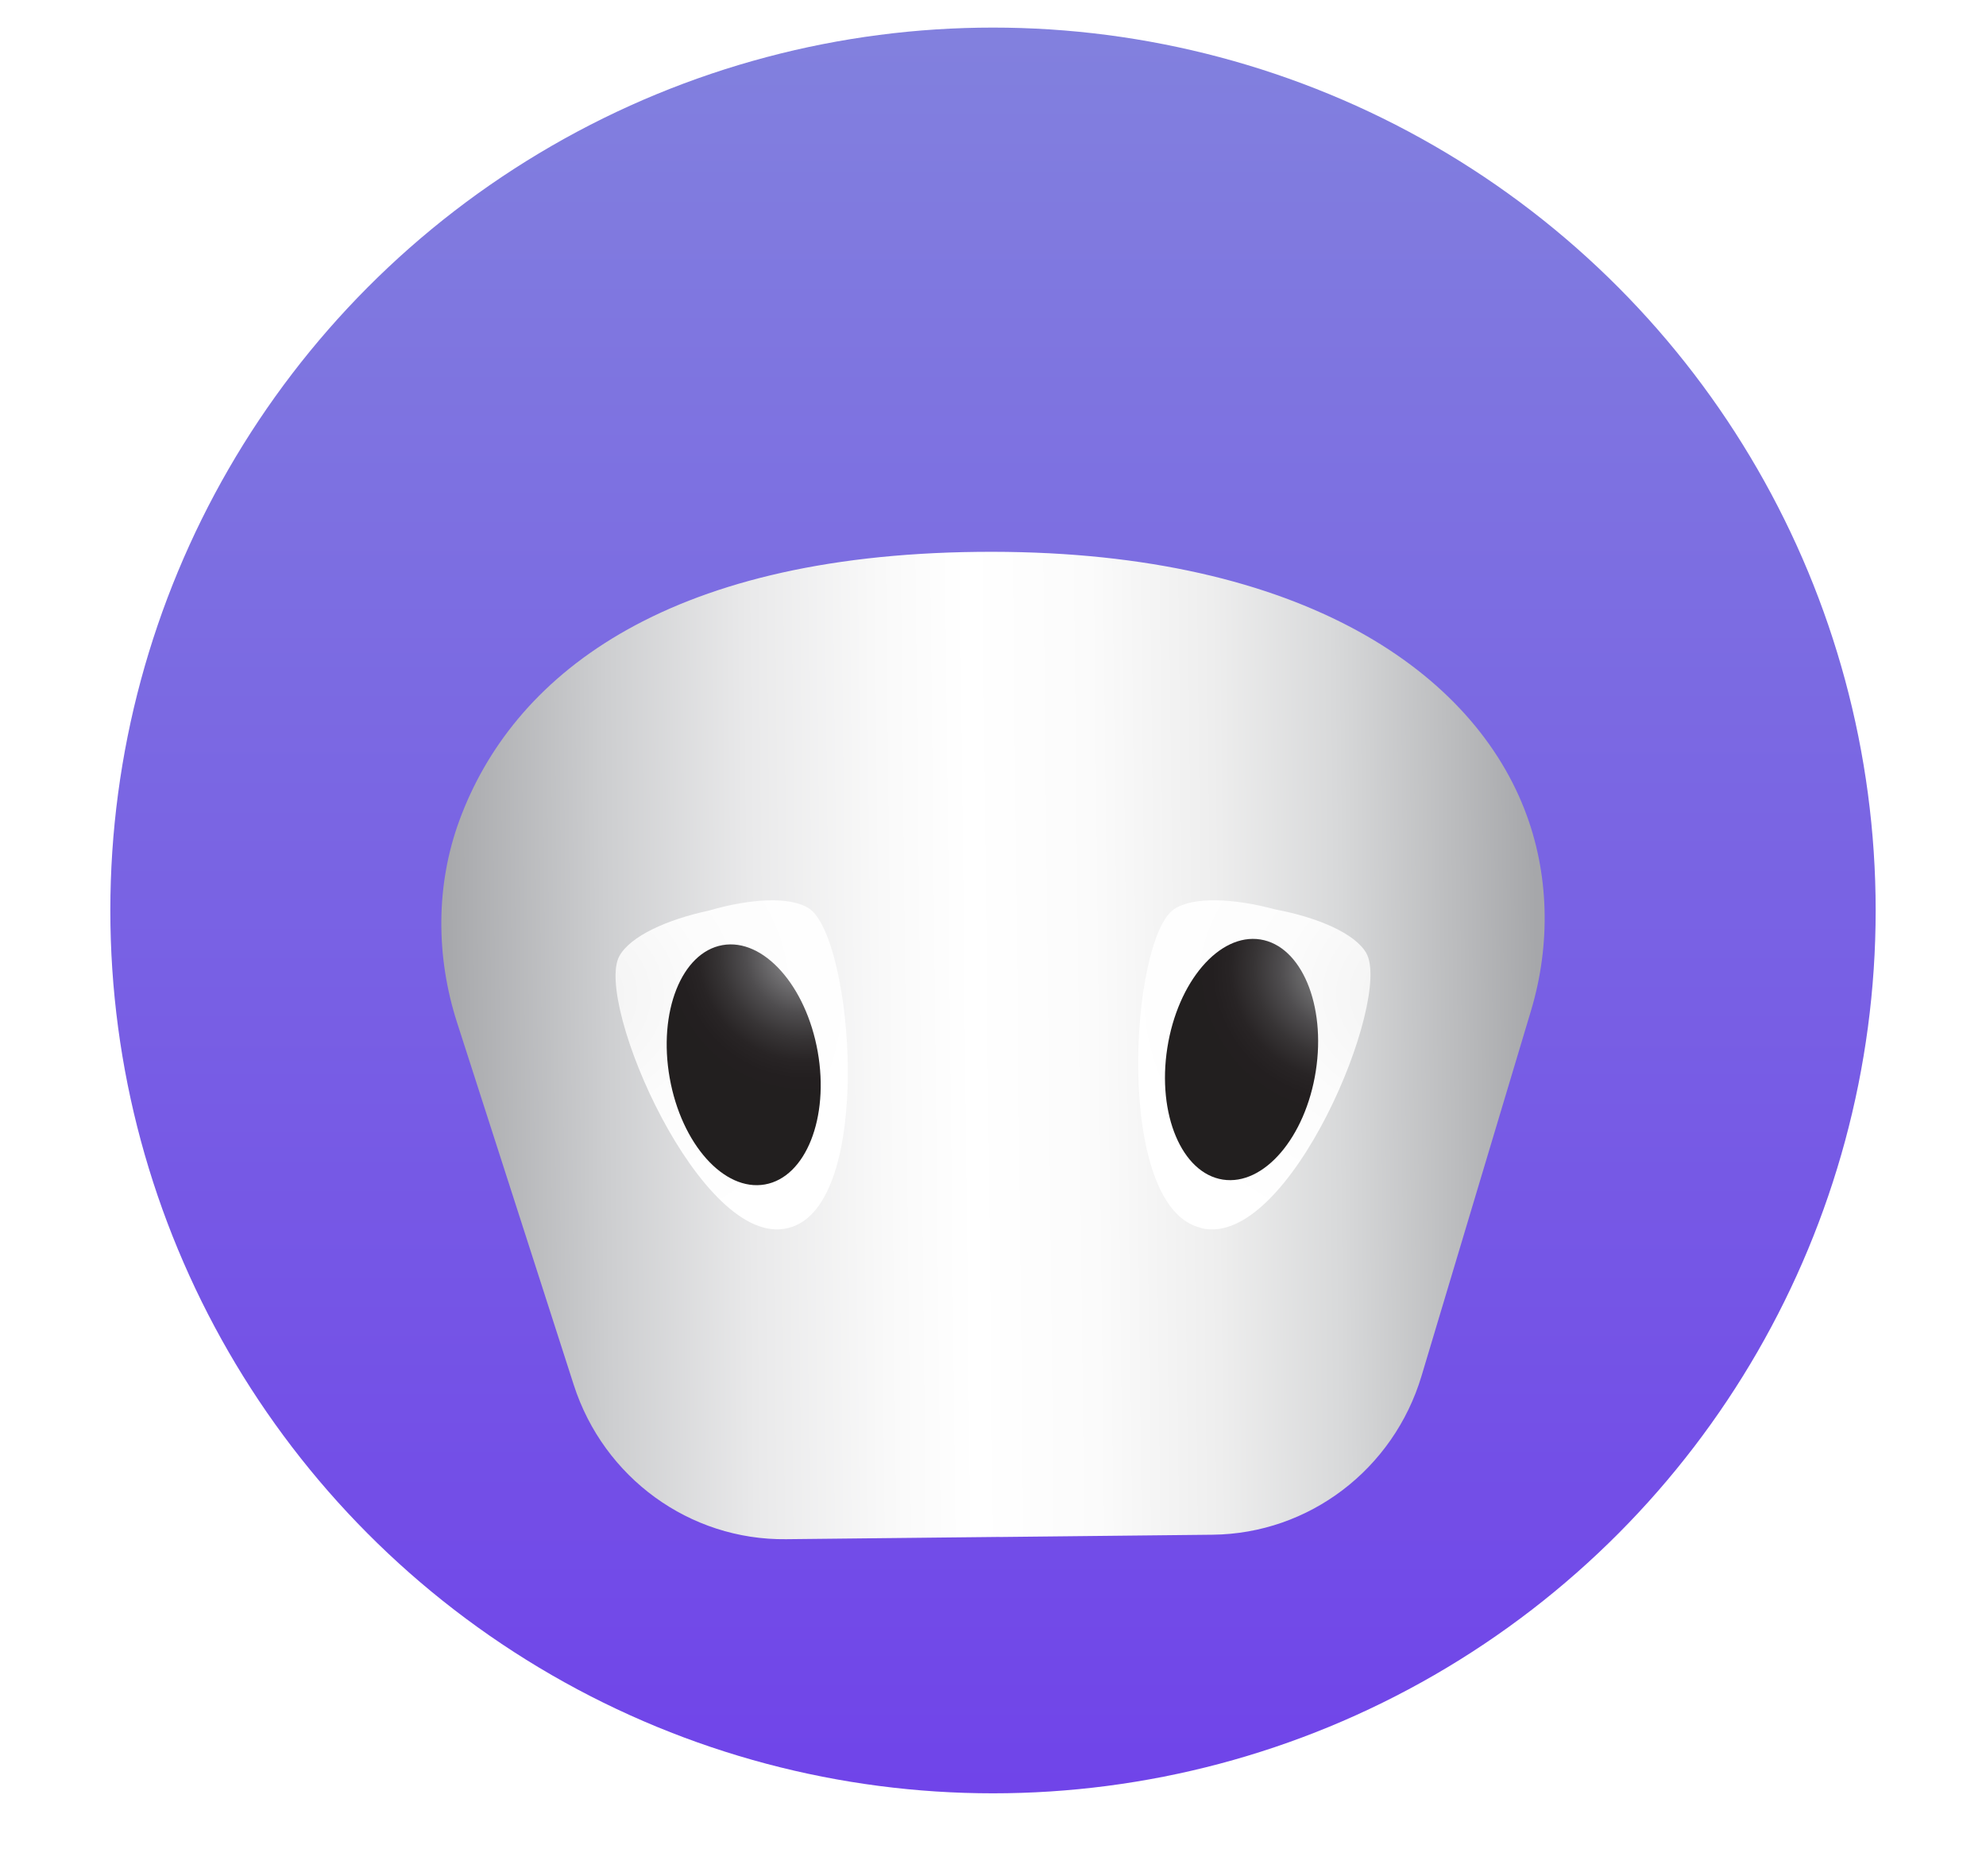 <?xml version="1.0" encoding="UTF-8"?>
<svg width="72px" height="68px" viewBox="0 0 72 68" version="1.1" xmlns="http://www.w3.org/2000/svg" xmlns:xlink="http://www.w3.org/1999/xlink">
    <title>logo</title>
    <defs>
        <linearGradient x1="50%" y1="98.819%" x2="50%" y2="0%" id="linearGradient-1">
            <stop stop-color="#7044E9" offset="0%"></stop>
            <stop stop-color="#8281DE" offset="100%"></stop>
        </linearGradient>
        <filter x="-53.8%" y="-59.7%" width="207.5%" height="219.4%" filterUnits="objectBoundingBox" id="filter-2">
            <feOffset dx="0" dy="4" in="SourceAlpha" result="shadowOffsetOuter1"></feOffset>
            <feGaussianBlur stdDeviation="3.5" in="shadowOffsetOuter1" result="shadowBlurOuter1"></feGaussianBlur>
            <feColorMatrix values="0 0 0 0 0.377   0 0 0 0 0.354   0 0 0 0 0.852  0 0 0 1 0" type="matrix" in="shadowBlurOuter1" result="shadowMatrixOuter1"></feColorMatrix>
            <feMerge>
                <feMergeNode in="shadowMatrixOuter1"></feMergeNode>
                <feMergeNode in="SourceGraphic"></feMergeNode>
            </feMerge>
        </filter>
        <linearGradient x1="0.117%" y1="50.382%" x2="100.119%" y2="49.432%" id="linearGradient-3">
            <stop stop-color="#A6A7AA" offset="0%"></stop>
            <stop stop-color="#A8A9AC" offset="1%"></stop>
            <stop stop-color="#CDCED0" offset="15%"></stop>
            <stop stop-color="#E9E9EA" offset="28%"></stop>
            <stop stop-color="#F9F9F9" offset="40%"></stop>
            <stop stop-color="#FFFFFF" offset="48%"></stop>
            <stop stop-color="#FBFBFB" offset="59%"></stop>
            <stop stop-color="#EEEEEE" offset="70%"></stop>
            <stop stop-color="#D8D9DA" offset="81%"></stop>
            <stop stop-color="#BABBBD" offset="92%"></stop>
            <stop stop-color="#A6A7AA" offset="99%"></stop>
        </linearGradient>
        <radialGradient cx="-9.58%" cy="28.197%" fx="-9.58%" fy="28.197%" r="124.733%" gradientTransform="translate(-0.096,0.282),scale(1,0.706),rotate(-0.601),translate(0.096,-0.282)" id="radialGradient-4">
            <stop stop-color="#F1F1F1" offset="2%"></stop>
            <stop stop-color="#F2F2F2" offset="3%"></stop>
            <stop stop-color="#FCFCFC" offset="41%"></stop>
            <stop stop-color="#FFFFFF" offset="86%"></stop>
        </radialGradient>
        <radialGradient cx="103.255%" cy="9.38%" fx="103.255%" fy="9.38%" r="120.84%" gradientTransform="translate(1.033,0.094),scale(1,0.619),rotate(9.56),translate(-1.033,-0.094)" id="radialGradient-5">
            <stop stop-color="#A6A7AA" offset="0%"></stop>
            <stop stop-color="#9D9EA0" offset="3%"></stop>
            <stop stop-color="#727173" offset="18%"></stop>
            <stop stop-color="#4F4D4F" offset="33%"></stop>
            <stop stop-color="#373435" offset="47%"></stop>
            <stop stop-color="#282425" offset="59%"></stop>
            <stop stop-color="#231F20" offset="69%"></stop>
            <stop stop-color="#221F1F" offset="80%"></stop>
        </radialGradient>
        <radialGradient cx="109.704%" cy="27.717%" fx="109.704%" fy="27.717%" r="125.798%" gradientTransform="translate(1.097,0.277),scale(1,0.706),rotate(179.431),translate(-1.097,-0.277)" id="radialGradient-6">
            <stop stop-color="#F1F1F1" offset="2%"></stop>
            <stop stop-color="#F2F2F2" offset="3%"></stop>
            <stop stop-color="#FCFCFC" offset="41%"></stop>
            <stop stop-color="#FFFFFF" offset="86%"></stop>
        </radialGradient>
        <radialGradient cx="93.638%" cy="107.621%" fx="93.638%" fy="107.621%" r="126.965%" gradientTransform="translate(0.936,1.076),scale(0.618,1),rotate(80.438),translate(-0.936,-1.076)" id="radialGradient-7">
            <stop stop-color="#A6A7AA" offset="0%"></stop>
            <stop stop-color="#838486" offset="11%"></stop>
            <stop stop-color="#717172" offset="18%"></stop>
            <stop stop-color="#4F4D4F" offset="33%"></stop>
            <stop stop-color="#373435" offset="47%"></stop>
            <stop stop-color="#282425" offset="59%"></stop>
            <stop stop-color="#231F20" offset="69%"></stop>
            <stop stop-color="#221F1F" offset="80%"></stop>
        </radialGradient>
    </defs>
    <g id="Page-1" stroke="none" stroke-width="1" fill="none" fill-rule="evenodd">
        <g id="9P-024---horoscope" transform="translate(-152, -59)">
            <g id="logo" transform="translate(156, 60)">
                <circle id="Oval" fill="url(#linearGradient-1)" cx="32" cy="32" r="32"></circle>
                <g filter="url(#filter-2)" transform="translate(12, 15)" fill-rule="nonzero">
                    <path d="M20.3,35.706 L12.497,35.789 C9.003,35.829 5.888,33.565 4.801,30.197 L0.566,17.05 C-0.198,14.669 -0.209,12.083 0.655,9.736 C2.559,4.558 8.006,0.127 19.447,0.003 C30.889,-0.121 37.254,4.19 39.265,9.328 C40.176,11.652 40.222,14.242 39.504,16.634 L35.536,29.871 C34.52,33.26 31.456,35.589 27.964,35.627 L20.161,35.71" id="Path" fill="url(#linearGradient-3)"></path>
                    <path d="M12.592,24.505 C15.728,23.717 14.93,13.969 13.326,12.925 C12.637,12.478 11.181,12.574 9.722,12.998 L9.663,13.013 C8.174,13.335 6.849,13.934 6.454,14.654 C5.531,16.333 9.429,25.301 12.567,24.512 L12.592,24.505 Z" id="Path" fill="url(#radialGradient-4)"></path>
                    <ellipse id="Oval" fill="url(#radialGradient-5)" transform="translate(10.962, 18.594) rotate(-10.06) translate(-10.962, -18.594) " cx="10.962" cy="18.594" rx="2.725" ry="4.405"></ellipse>
                    <path d="M27.548,24.506 C24.37,23.784 24.969,14.029 26.564,12.954 C27.249,12.493 28.716,12.557 30.199,12.954 L30.259,12.968 C31.768,13.254 33.116,13.827 33.53,14.54 C34.494,16.198 30.754,25.238 27.576,24.521 L27.548,24.506 Z" id="Path" fill="url(#radialGradient-6)"></path>
                    <ellipse id="Oval" fill="url(#radialGradient-7)" transform="translate(29.011, 18.403) rotate(-81.13) translate(-29.011, -18.403) " cx="29.011" cy="18.403" rx="4.405" ry="2.724"></ellipse>
                </g>
            </g>
        </g>
    </g>
</svg>